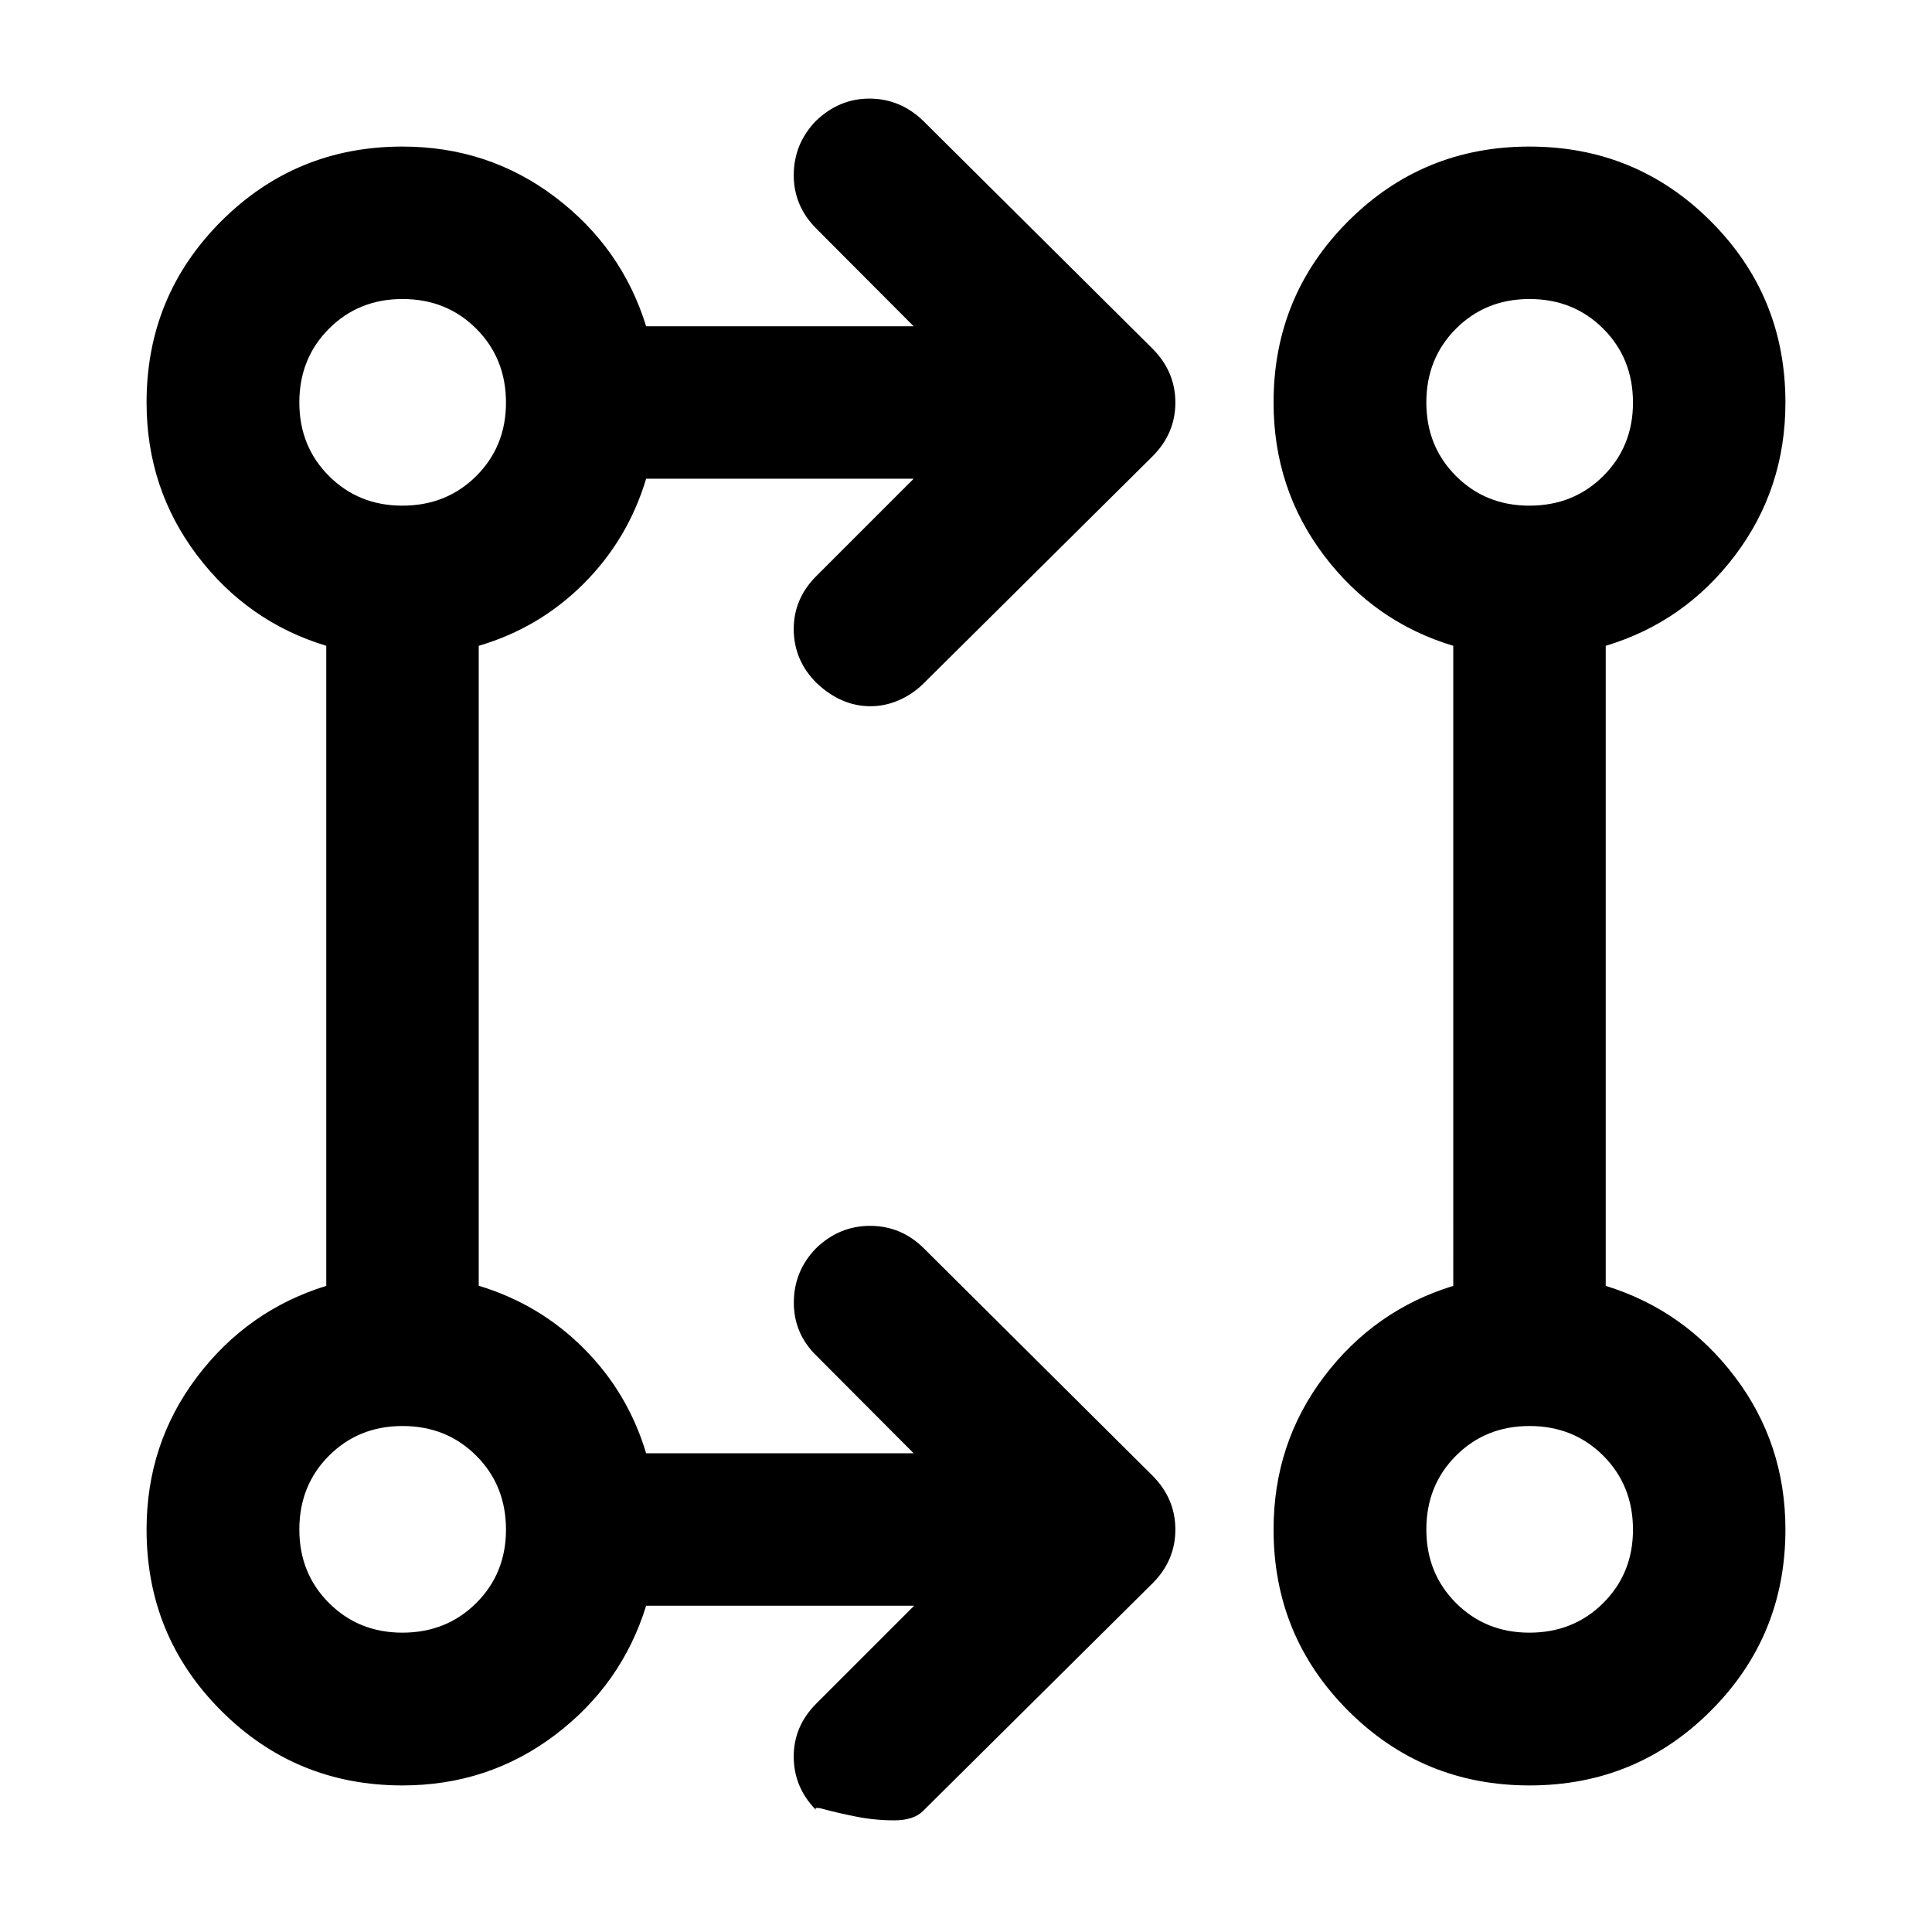 <svg xmlns="http://www.w3.org/2000/svg" viewBox="0 -960 960 960" width="32" height="32"><path d="M454.23-162.12H321.06q-12.09 39.13-45.24 64.21-33.15 25.08-75.83 25.08-52.98 0-90.07-37.09-37.09-37.09-37.09-90.07 0-42.68 25.08-75.83t64.21-45.24V-639.1q-39.18-11.88-64.24-45.05-25.05-33.18-25.05-75.86 0-52.98 37.09-90.07 37.09-37.09 90.07-37.09 42.68 0 75.83 25.08t45.24 64.21h132.93l-48.44-48.6q-11.26-11.34-11.14-26.74.12-15.4 10.96-26.65 11.68-11.25 26.93-11.13 15.25.12 26.63 11.24l113.74 113q11.36 11.41 11.36 26.79 0 15.38-11.36 26.73l-114 113.09q-5.38 5.23-12.23 8.18-6.84 2.94-14.17 2.89-7.33-.04-14.04-3.03-6.71-2.98-12.56-8.59-11.14-11.13-11.27-26.42-.12-15.29 11.23-26.64l48.36-48.36H321.06q-9.05 30.16-31.04 52.14-21.98 21.99-52.14 30.88v317.98q30.16 9.11 52.14 31.1 21.99 21.98 31.04 52.14h132.93l-48.44-48.6q-11.18-11.02-11.1-26.46.08-15.44 10.92-26.69 11.54-11.25 26.97-11.25 15.42 0 26.67 11.12l113.66 113q11.36 11.41 11.36 26.79 0 15.38-11.36 26.73l-114 113.09q-4.66 4.67-14.37 4.67-9.71-.01-19.08-1.89-9.37-1.88-15.4-3.55-6.03-1.67-4.15.46-11.14-11.13-11.27-26.42-.12-15.29 11.23-26.64l48.6-48.6Zm305.8 89.29q-52.98 0-90.09-37.09-37.11-37.09-37.11-90.08 0-42.84 25.08-75.96 25.08-33.12 64.21-45.1V-639.1q-39.18-11.78-64.24-44.91-25.05-33.14-25.05-75.99 0-52.99 37.08-90.08 37.08-37.09 90.06-37.09 52.98 0 90.09 37.09 37.11 37.09 37.11 90.08 0 42.87-25.05 75.99-25.06 33.13-64.24 44.91v318.04q39.13 12.09 64.21 45.24 25.08 33.15 25.08 75.83 0 52.98-37.08 90.07-37.08 37.09-90.06 37.09Zm-560.11-75.91q21.95 0 36.73-14.73 14.77-14.74 14.77-36.45 0-21.95-14.75-36.73-14.76-14.77-36.67-14.77-21.79 0-36.53 14.75-14.73 14.76-14.73 36.67 0 21.79 14.73 36.53 14.74 14.73 36.45 14.73Zm560 0q21.95 0 36.73-14.73 14.77-14.74 14.77-36.45 0-21.95-14.75-36.73-14.76-14.77-36.67-14.77-21.79 0-36.53 14.75-14.73 14.76-14.73 36.67 0 21.79 14.73 36.53 14.74 14.73 36.45 14.73Zm-560-560q21.95 0 36.73-14.73 14.77-14.74 14.77-36.45 0-21.95-14.75-36.73-14.76-14.77-36.67-14.77-21.79 0-36.53 14.75-14.73 14.76-14.73 36.67 0 21.79 14.73 36.53 14.74 14.73 36.45 14.73Zm560 0q21.95 0 36.73-14.73 14.77-14.74 14.77-36.45 0-21.95-14.75-36.73-14.76-14.77-36.67-14.77-21.79 0-36.53 14.75-14.73 14.76-14.73 36.67 0 21.79 14.73 36.53 14.74 14.73 36.45 14.73ZM200-200Zm560 0ZM200-760Zm560 0Z"/></svg>